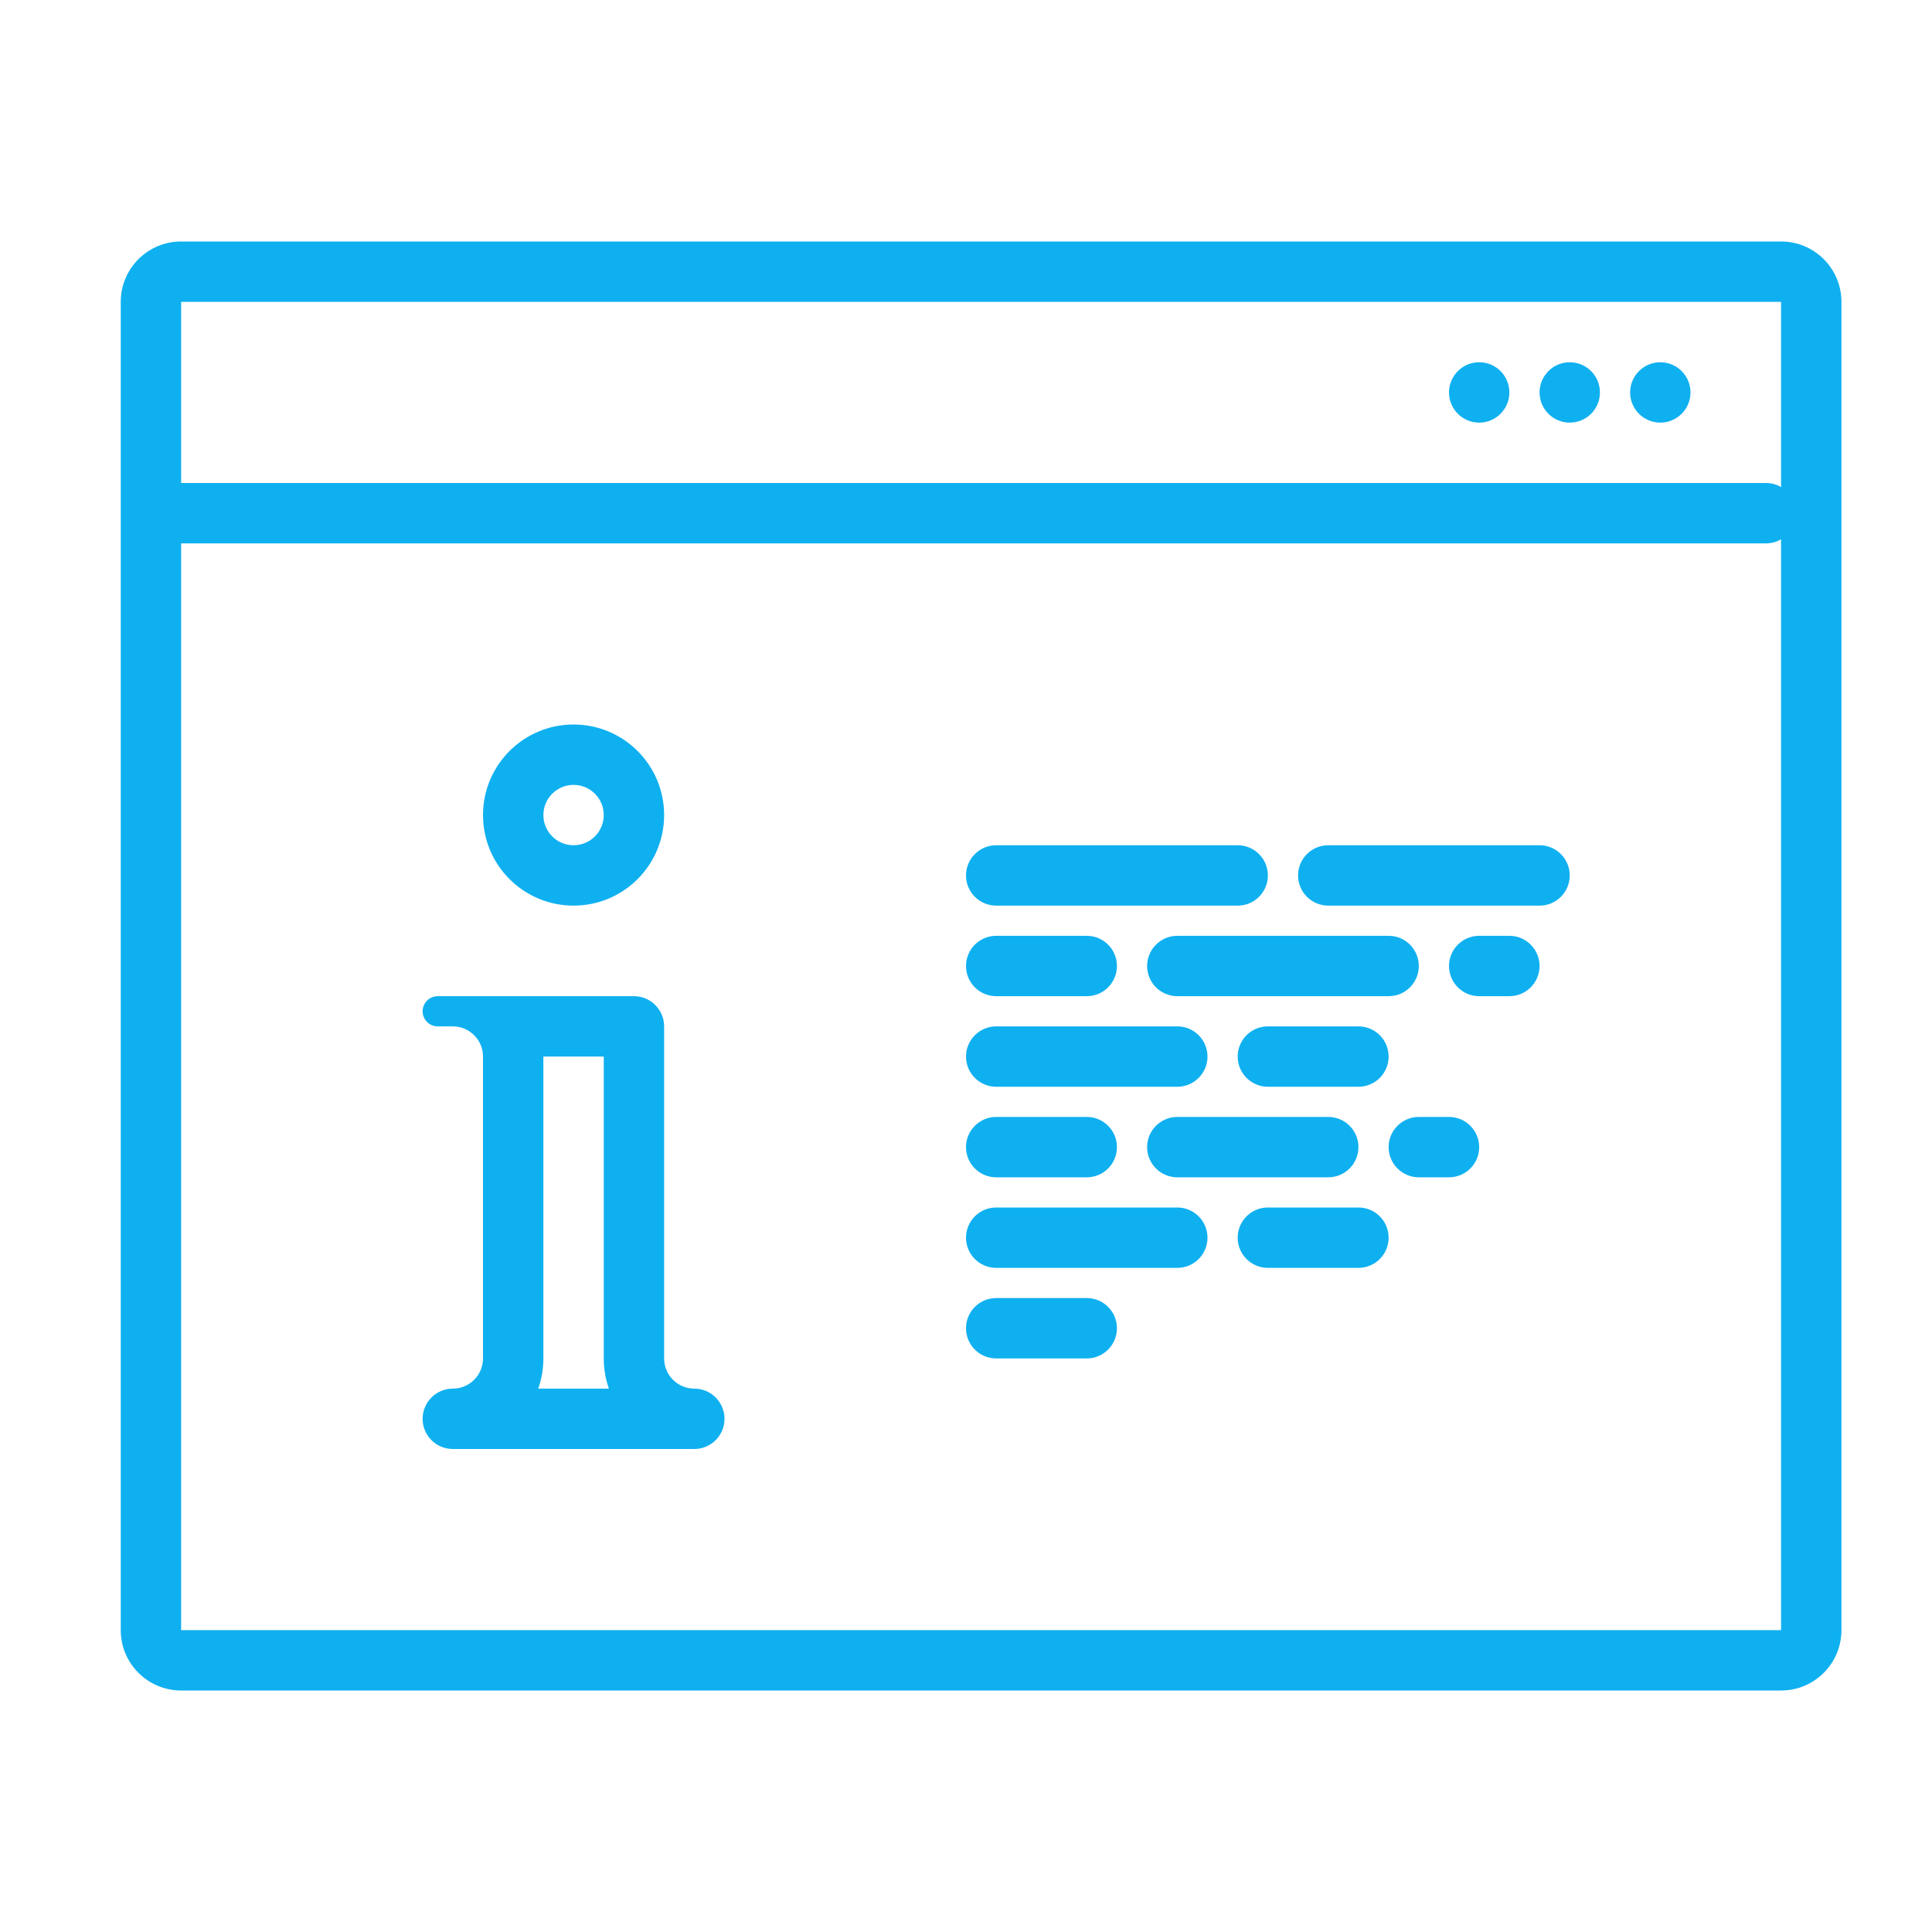 <svg width="64" height="64" viewBox="0 0 64 64" fill="none" xmlns="http://www.w3.org/2000/svg">
<path d="M50 13C50 13.552 49.552 14 49 14C48.448 14 48 13.552 48 13C48 12.448 48.448 12 49 12C49.552 12 50 12.448 50 13Z" fill="#0FB0F0"/>
<path d="M52 14C52.552 14 53 13.552 53 13C53 12.448 52.552 12 52 12C51.448 12 51 12.448 51 13C51 13.552 51.448 14 52 14Z" fill="#0FB0F0"/>
<path d="M56 13C56 13.552 55.552 14 55 14C54.448 14 54 13.552 54 13C54 12.448 54.448 12 55 12C55.552 12 56 12.448 56 13Z" fill="#0FB0F0"/>
<path d="M32 29C32 28.448 32.448 28 33 28H41C41.552 28 42 28.448 42 29C42 29.552 41.552 30 41 30H33C32.448 30 32 29.552 32 29Z" fill="#0FB0F0"/>
<path d="M39 31C38.448 31 38 31.448 38 32C38 32.552 38.448 33 39 33H46C46.552 33 47 32.552 47 32C47 31.448 46.552 31 46 31H39Z" fill="#0FB0F0"/>
<path d="M32 35C32 34.448 32.448 34 33 34H39C39.552 34 40 34.448 40 35C40 35.552 39.552 36 39 36H33C32.448 36 32 35.552 32 35Z" fill="#0FB0F0"/>
<path d="M33 40C32.448 40 32 40.448 32 41C32 41.552 32.448 42 33 42H39C39.552 42 40 41.552 40 41C40 40.448 39.552 40 39 40H33Z" fill="#0FB0F0"/>
<path d="M32 38C32 37.448 32.448 37 33 37H36C36.552 37 37 37.448 37 38C37 38.552 36.552 39 36 39H33C32.448 39 32 38.552 32 38Z" fill="#0FB0F0"/>
<path d="M42 40C41.448 40 41 40.448 41 41C41 41.552 41.448 42 42 42H45C45.552 42 46 41.552 46 41C46 40.448 45.552 40 45 40H42Z" fill="#0FB0F0"/>
<path d="M32 44C32 43.448 32.448 43 33 43H36C36.552 43 37 43.448 37 44C37 44.552 36.552 45 36 45H33C32.448 45 32 44.552 32 44Z" fill="#0FB0F0"/>
<path d="M39 37C38.448 37 38 37.448 38 38C38 38.552 38.448 39 39 39H44C44.552 39 45 38.552 45 38C45 37.448 44.552 37 44 37H39Z" fill="#0FB0F0"/>
<path d="M43 29C43 28.448 43.448 28 44 28H51C51.552 28 52 28.448 52 29C52 29.552 51.552 30 51 30H44C43.448 30 43 29.552 43 29Z" fill="#0FB0F0"/>
<path d="M33 31C32.448 31 32 31.448 32 32C32 32.552 32.448 33 33 33H36C36.552 33 37 32.552 37 32C37 31.448 36.552 31 36 31H33Z" fill="#0FB0F0"/>
<path d="M48 32C48 31.448 48.448 31 49 31H50C50.552 31 51 31.448 51 32C51 32.552 50.552 33 50 33H49C48.448 33 48 32.552 48 32Z" fill="#0FB0F0"/>
<path d="M47 37C46.448 37 46 37.448 46 38C46 38.552 46.448 39 47 39H48C48.552 39 49 38.552 49 38C49 37.448 48.552 37 48 37H47Z" fill="#0FB0F0"/>
<path d="M41 35C41 34.448 41.448 34 42 34H45C45.552 34 46 34.448 46 35C46 35.552 45.552 36 45 36H42C41.448 36 41 35.552 41 35Z" fill="#0FB0F0"/>
<path fill-rule="evenodd" clip-rule="evenodd" d="M15 34C15.297 34 15.563 34.129 15.746 34.335C15.904 34.511 16 34.745 16 35V45C16 45.552 15.552 46 15 46C14.448 46 14 46.448 14 47C14 47.552 14.448 48 15 48H23C23.552 48 24 47.552 24 47C24 46.448 23.552 46 23 46C22.448 46 22 45.552 22 45V34C22 33.448 21.552 33 21 33H14.5C14.224 33 14 33.224 14 33.5C14 33.776 14.224 34 14.5 34H15ZM18 45V35H20V45C20 45.351 20.06 45.687 20.171 46H17.829C17.94 45.687 18 45.351 18 45Z" fill="#0FB0F0"/>
<path fill-rule="evenodd" clip-rule="evenodd" d="M19 30C20.657 30 22 28.657 22 27C22 25.343 20.657 24 19 24C17.343 24 16 25.343 16 27C16 28.657 17.343 30 19 30ZM20 27C20 27.552 19.552 28 19 28C18.448 28 18 27.552 18 27C18 26.448 18.448 26 19 26C19.552 26 20 26.448 20 27Z" fill="#0FB0F0"/>
<path fill-rule="evenodd" clip-rule="evenodd" d="M4 54C4 55.105 4.895 56 6 56H59C60.105 56 61 55.105 61 54V10C61 8.895 60.105 8 59 8H6C4.895 8 4 8.895 4 10V54ZM6 10H59V16.134C58.853 16.049 58.682 16 58.5 16H6L6 10ZM6 18H58.5C58.682 18 58.853 17.951 59 17.866V54H6L6 18Z" fill="#0FB0F0"/>
</svg>
